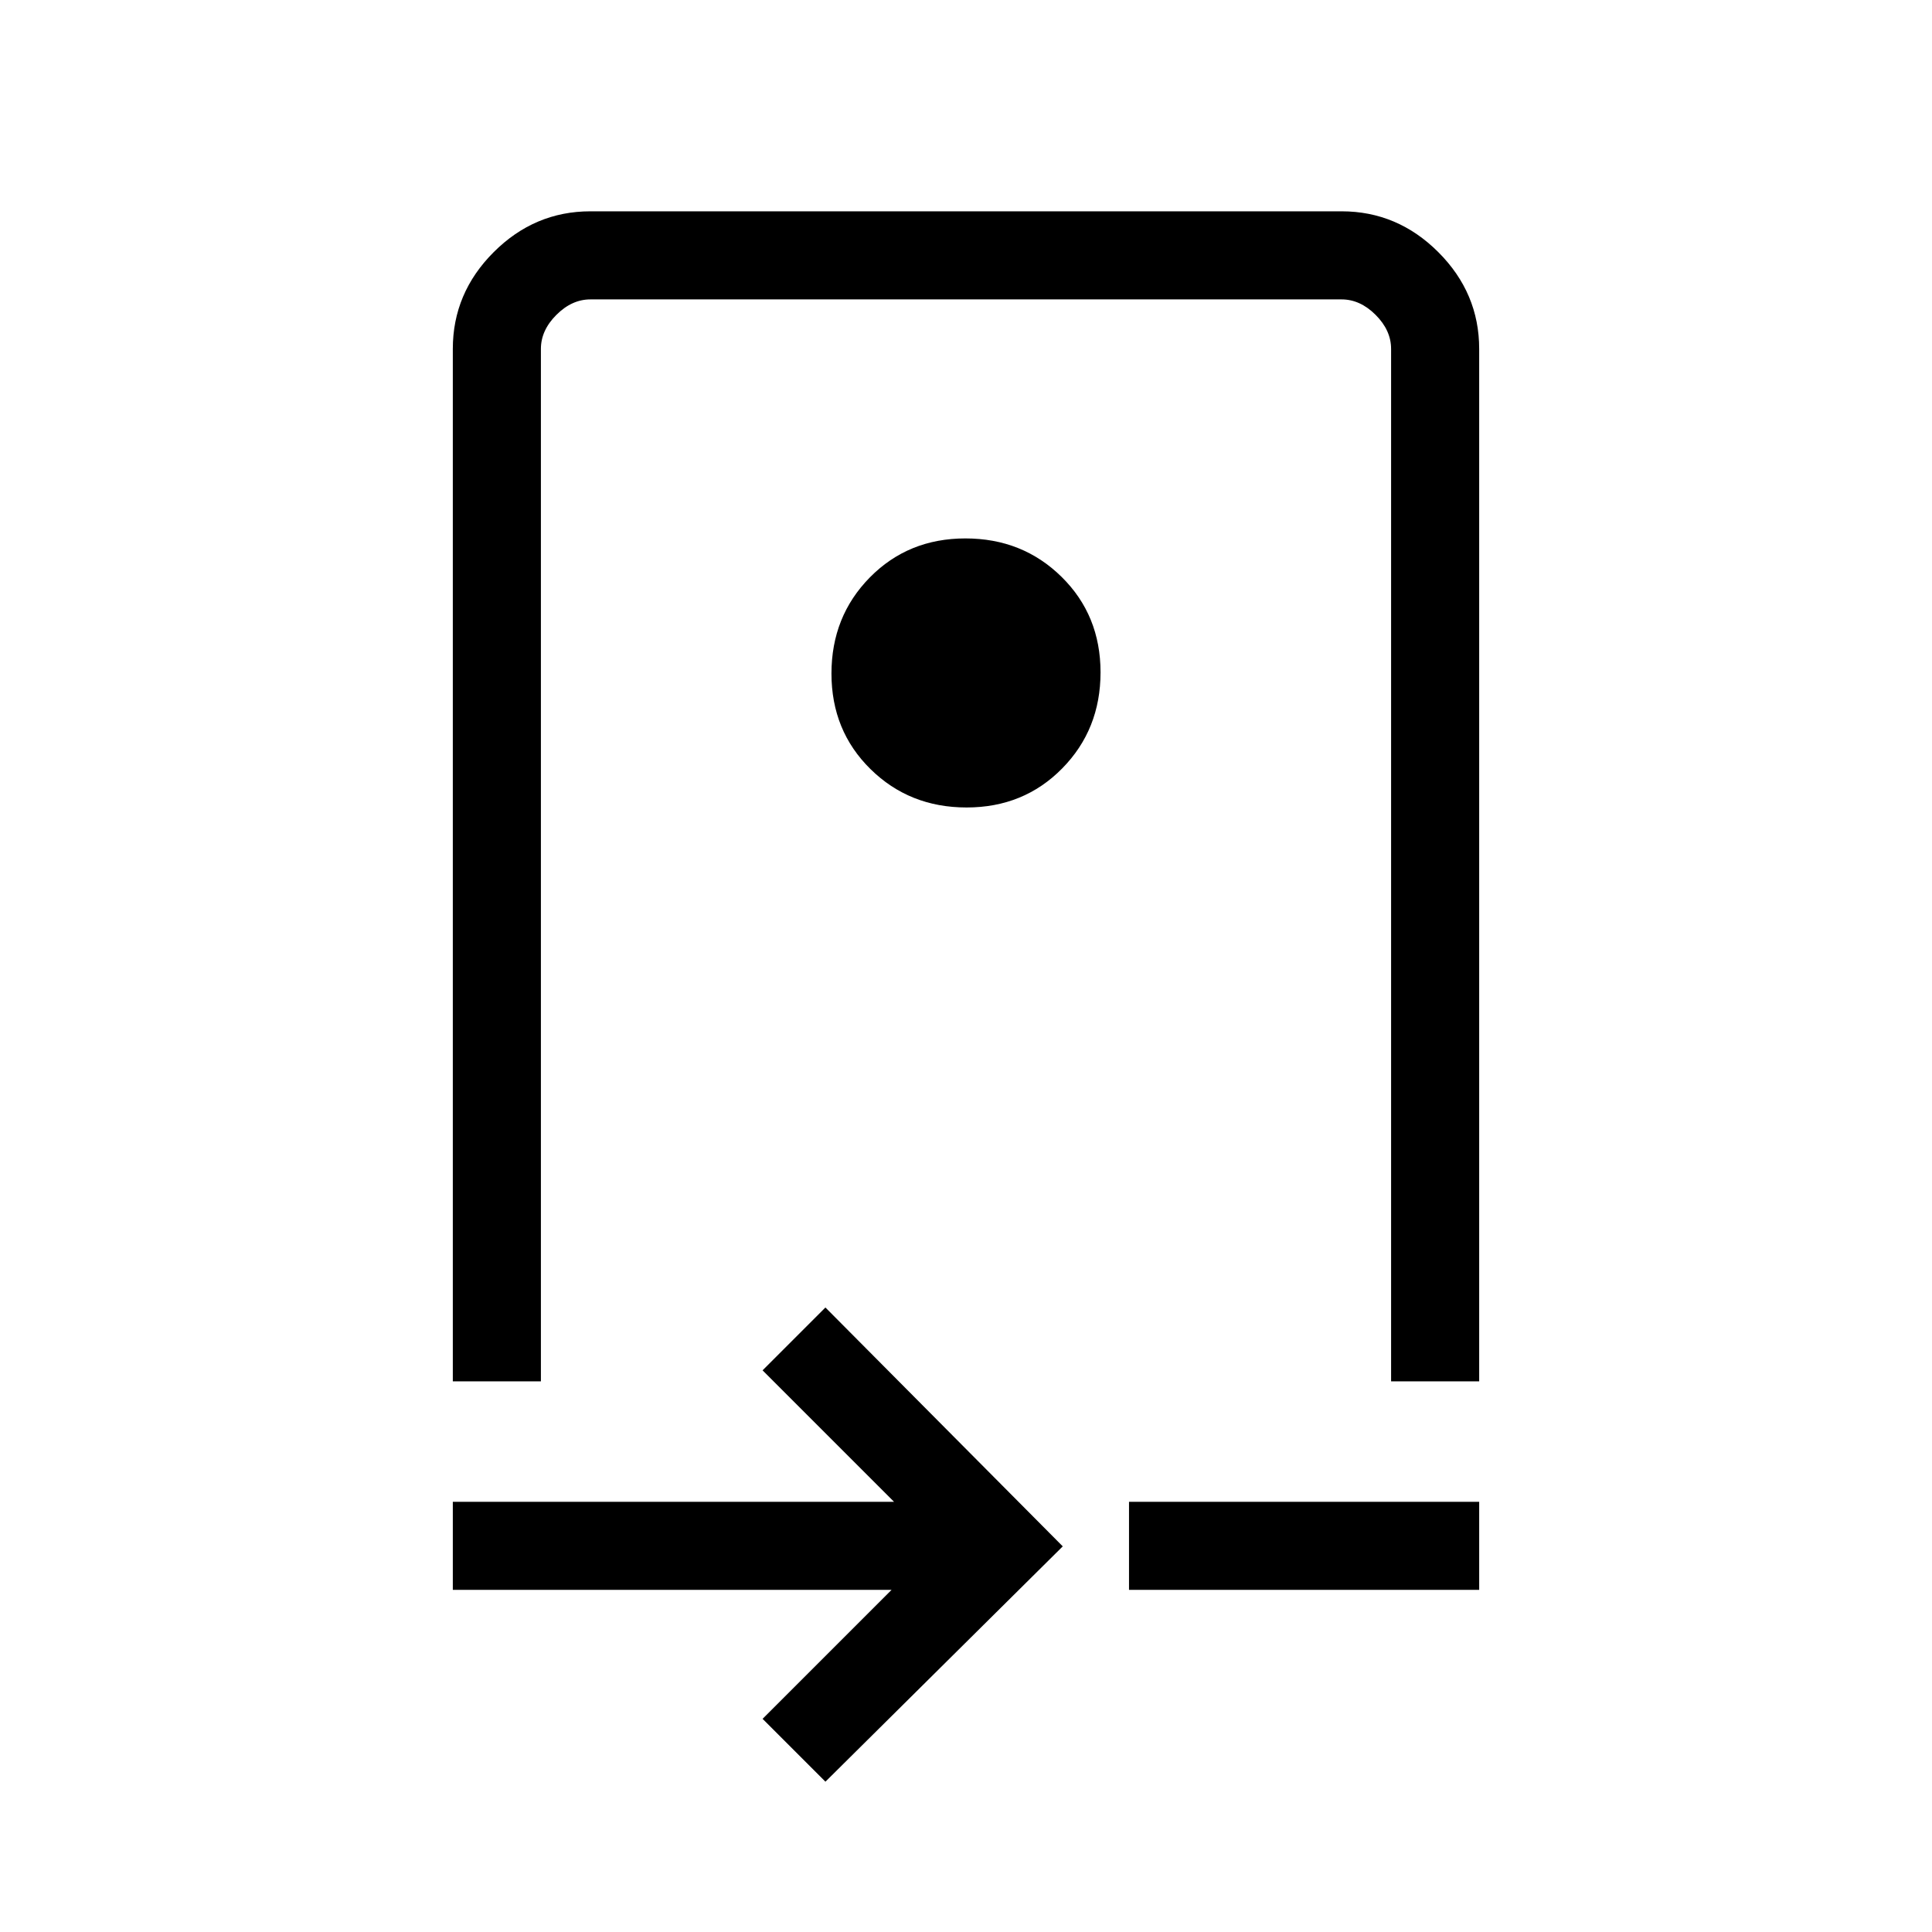 <svg xmlns="http://www.w3.org/2000/svg" height="48" viewBox="0 -960 960 960" width="48"><path d="M225-273.62v-513q0-27.78 20.3-48.08 20.3-20.3 48.08-20.3h373.24q27.78 0 48.08 20.3 20.3 20.3 20.3 48.08v513h-43.77v-513q0-9.23-7.69-16.92-7.69-7.69-16.92-7.69H293.38q-9.23 0-16.92 7.69-7.69 7.69-7.69 16.92v513H225Zm255.3-285.15q28.39 0 47.47-19.38 19.08-19.37 19.08-47.77 0-28.39-19.38-47.46-19.38-19.08-47.77-19.08-28.39 0-47.47 19.37-19.08 19.38-19.08 47.77 0 28.4 19.38 47.47 19.38 19.08 47.77 19.08ZM410.15-74.69l-31.23-31.23L443-170H225v-43.77h219.23l-65.31-65.31 31.23-31.23 117.93 118.69L410.15-74.69ZM561-170v-43.77h174V-170H561Zm-79.77-374.38Z"/></svg>